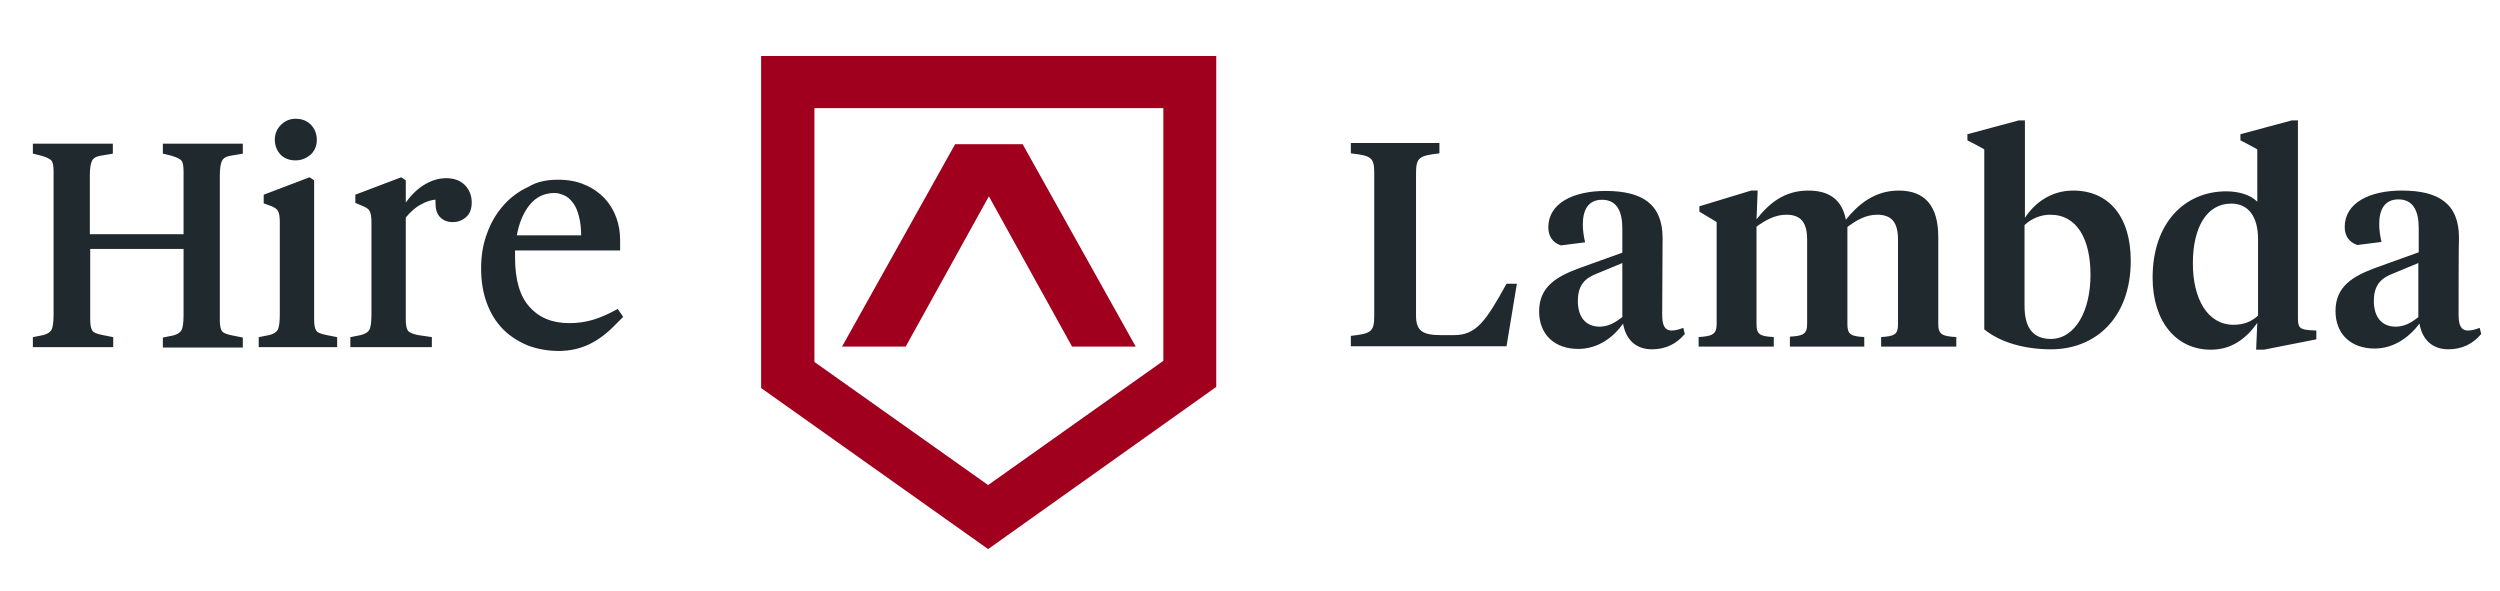 <?xml version="1.0" encoding="utf-8"?>
<!-- Generator: Adobe Illustrator 23.0.3, SVG Export Plug-In . SVG Version: 6.00 Build 0)  -->
<svg version="1.1" id="layer" xmlns="http://www.w3.org/2000/svg" xmlns:xlink="http://www.w3.org/1999/xlink" x="0px" y="0px"
	 viewBox="0 0 652 154.1" style="enable-background:new 0 0 652 154.1;" xml:space="preserve">
<style type="text/css">
	.st0{fill:#A0001E;}
	.st1{fill:#20292D;}
	.st2{fill:#20292D;stroke:#20292D;stroke-width:0.657;stroke-miterlimit:10;}
</style>
<g>
	<path class="st0" d="M249.1,37.6l-29.5,52.8h16.6l21.7-39.2l21.7,39.2h16.6l-29.5-52.8H249.1z"/>
	<path class="st0" d="M198.5,14.6v86.6l59.2,42l59.5-42.3V14.6H198.5z M257.7,126.5l-45.3-32.1V28.2h91v65.9L257.7,126.5z"/>
</g>
<g>
	<path class="st1" d="M369.3,82.3c0,4.1,1.8,5.1,6.6,5.1h3.3c5.8,0,8.3-3.6,13.7-13.4h2.7l-2.7,16.3h-40.6v-2.7
		c5.2-0.6,6.1-1,6.1-5.2V45.2c0-4.1-0.7-4.6-6.1-5.2v-2.7h23.1v2.7c-5.2,0.6-6.1,1-6.1,5.2V82.3z M433.5,82c0,2.6,0.5,4.2,2.5,4.2
		c1.1,0,2.2-0.4,3-0.7l0.4,1.6c-2.2,2.6-5,4-8.6,4c-4.1,0-6.8-2.5-7.5-6.7C421,87.7,417,91,411.6,91c-6.1,0-10.2-3.7-10.2-9.8
		c0-6.5,4.7-9.1,10.3-11.2l11.4-4.1v-6.4c0-4.3-1.4-7.4-5.3-7.4c-3.6,0-5,2.7-5,6.4c0,1.5,0.2,3,0.6,4.7l-6.3,0.8
		c-2.1-0.7-3.3-2.3-3.3-4.7c0-6.3,6.5-9.5,14.9-9.5c9.7,0,14.9,3.5,14.9,12.3L433.5,82L433.5,82z M423.1,82.7V68.6l-6.5,2.7
		c-3.2,1.2-5.1,3-5.1,7.2c0,3.9,1.8,6.7,5.8,6.7C419.5,85.1,421,84.3,423.1,82.7 M495,62.5c0-4.3-1.5-6.5-5.4-6.5
		c-3,0-5.4,1.4-7.8,3.2v25.4c0,2.7,1,3.1,4.4,3.3v2.5h-19.4v-2.6c3.5-0.2,4.5-0.7,4.5-3.3V62.5c0-4.3-1.5-6.5-5.4-6.5
		c-3,0-5.4,1.4-7.8,3.1v25.5c0,2.7,1,3.1,4.5,3.3v2.5H443v-2.5c3.5-0.2,4.7-0.7,4.7-3.3V57.9l-4.5-2.7v-1.4l13.5-4.1h1.7l-0.3,7.5
		c3.2-4.1,7.2-7.5,13.5-7.5c5.5,0,8.8,2.4,9.8,7.6c3.2-4,7.5-7.6,13.8-7.6c6.9,0,10.3,4.1,10.3,12.1v22.8c0,2.7,1.2,3.1,4.7,3.3v2.5
		h-19.6v-2.5c3.5-0.2,4.4-0.7,4.4-3.3L495,62.5L495,62.5z M513.1,36.6V35l13.4-3.6h1.6v25.4c2.5-3.8,6.7-7.1,12.6-7.1
		c9.2,0,15,6.7,15,18.3c0,14.8-9.1,23.1-20.8,23.1c-6.7,0-13.1-1.7-17.4-5.2V39C517.6,38.9,513.1,36.6,513.1,36.6z M545.2,71.7
		c0-9.2-3.4-15.7-10.5-15.7c-2.5,0-4.9,1-6.7,2.7v21.1c0,5.8,2.3,8.6,6.9,8.6C541.3,88.3,545.2,81,545.2,71.7 M584.3,36.6V35
		l13.4-3.6h1.6v51.1c0,2.6,0.1,3.4,3,3.6l1.8,0.1v2.3l-13.7,2.7h-2l0.3-7c-3,4.3-6.9,7-12.1,7c-9.1,0-15.2-7.4-15.2-18.8
		c0-14.3,8.4-22.5,19.2-22.5c3.5,0,6.4,1,8.1,2.7V39C588.8,38.9,584.3,36.6,584.3,36.6z M571.9,68.7c0,9.2,3.8,16,10.6,16
		c2.6,0,4.7-0.8,6.4-2.4V62.4c0-5.9-2.5-9.3-7-9.3C575.5,53.1,571.9,59.3,571.9,68.7 M641.2,82c0,2.6,0.5,4.2,2.5,4.2
		c1.1,0,2.2-0.4,3-0.7l0.4,1.6c-2.2,2.6-5,4-8.6,4c-4.1,0-6.8-2.5-7.5-6.7c-2.4,3.2-6.4,6.5-11.7,6.5c-6.1,0-10.2-3.7-10.2-9.8
		c0-6.5,4.7-9.1,10.3-11.2l11.4-4.1v-6.4c0-4.3-1.4-7.4-5.3-7.4c-3.6,0-5,2.7-5,6.4c0,1.5,0.2,3,0.6,4.7l-6.3,0.8
		c-2.1-0.7-3.3-2.3-3.3-4.7c0-6.3,6.5-9.5,14.9-9.5c9.7,0,14.9,3.5,14.9,12.3C641.2,62,641.2,82,641.2,82z M630.7,82.7V68.6
		l-6.5,2.7c-3.2,1.2-5.1,3-5.1,7.2c0,3.9,1.8,6.7,5.8,6.7C627.1,85.1,628.7,84.3,630.7,82.7"/>
</g>
<g>
	<path class="st2" d="M48.3,64.6H23.2v18.8c0,1.4,0.2,2.4,0.6,3c0.4,0.6,1.3,1,2.9,1.3l2.5,0.5v2H8.9v-2l2.5-0.5
		c1.1-0.3,1.9-0.8,2.3-1.5c0.4-0.7,0.6-2.1,0.6-4.1V44.6c0-1.4-0.2-2.4-0.6-2.9c-0.4-0.5-1.4-1-2.8-1.4l-2-0.5v-2h20.2v2l-3,0.5
		c-1.2,0.2-2,0.7-2.4,1.5c-0.4,0.8-0.6,2.1-0.6,4.1v15.5h25.1V44.6c0-1.4-0.2-2.4-0.6-2.9c-0.4-0.5-1.4-1-2.8-1.4l-2-0.5v-2H63v2
		l-3,0.5c-1.2,0.2-2,0.7-2.4,1.5c-0.4,0.8-0.6,2.1-0.6,4.1v37.6c0,1.4,0.2,2.4,0.6,3c0.4,0.6,1.3,1,2.9,1.3l2.5,0.5v2H42.8v-2
		l2.5-0.5c1.1-0.3,1.9-0.8,2.3-1.5c0.4-0.7,0.6-2.1,0.6-4.1V64.6z"/>
	<path class="st2" d="M81.6,83.4c0,1.4,0.2,2.4,0.6,3c0.4,0.6,1.3,1,2.9,1.3l2.5,0.5v2H67.8v-2l2.5-0.5c1.2-0.3,2-0.8,2.4-1.5
		c0.4-0.7,0.6-2.1,0.6-4.1V57.8c0-1.4-0.2-2.3-0.5-2.9c-0.3-0.6-0.9-1-1.8-1.4l-1.9-0.7V51l11.6-4.4l0.9,0.6V83.4z M77.1,41.5
		c-1.6,0-2.8-0.5-3.7-1.4c-0.9-1-1.4-2.2-1.4-3.7c0-1.4,0.5-2.6,1.5-3.6c1-1,2.2-1.5,3.6-1.5c1.6,0,2.8,0.5,3.8,1.5
		c0.9,1,1.4,2.2,1.4,3.7c0,1.4-0.5,2.6-1.5,3.6C79.7,41,78.5,41.5,77.1,41.5z"/>
	<path class="st2" d="M105.5,53.9c1.5-2.3,3.2-4.1,5.1-5.3c1.9-1.2,3.8-1.8,5.8-1.8s3.5,0.6,4.6,1.7c1.1,1.1,1.7,2.6,1.7,4.3
		c0,1.6-0.5,2.9-1.4,3.6c-0.9,0.8-2,1.2-3.2,1.2c-1.3,0-2.3-0.4-3.1-1.2c-0.8-0.8-1.1-2-1.1-3.6v-1.1c-1.4,0.1-2.8,0.5-4.2,1.3
		c-1.4,0.7-2.8,1.9-4.2,3.6v26.8c0,1.4,0.2,2.4,0.6,3c0.4,0.6,1.4,1,2.8,1.3l3.4,0.5v2H91.7v-2l2.5-0.5c1.2-0.3,2-0.8,2.4-1.5
		c0.4-0.7,0.6-2.1,0.6-4.1V57.8c0-1.4-0.2-2.3-0.5-2.9c-0.3-0.6-0.9-1-1.8-1.4L93,52.7V51l11.6-4.4l0.9,0.6V53.9z"/>
	<path class="st2" d="M145.5,47.2c2.6,0,4.9,0.4,6.9,1.3c2,0.8,3.6,2,5,3.4c1.3,1.4,2.3,3,3,4.9c0.7,1.9,1,3.8,1,5.9v2.3H134
		c0,0.4,0,0.8,0,1.1c0,0.4,0,0.7,0,1.1c0,5.9,1.3,10.3,3.9,13.1c2.6,2.9,6.1,4.3,10.6,4.3c2.2,0,4.3-0.3,6.3-0.9
		c2-0.6,4-1.5,6.2-2.7l1.1,1.6l-1.8,1.8c-2.2,2.3-4.5,4-6.8,5.1c-2.3,1.1-4.9,1.7-7.8,1.7c-2.8,0-5.5-0.5-7.9-1.4
		c-2.4-1-4.5-2.3-6.3-4.1c-1.8-1.8-3.2-4-4.2-6.7c-1-2.6-1.5-5.7-1.5-9c0-3.3,0.5-6.4,1.6-9.2c1-2.8,2.5-5.2,4.3-7.2
		c1.8-2,3.9-3.5,6.3-4.6C140.1,47.7,142.7,47.2,145.5,47.2z M144.6,50c-2.7,0-5,1.1-6.7,3.2c-1.7,2.1-2.9,4.9-3.5,8.5h17.5
		c0-2.1-0.2-3.9-0.6-5.4c-0.4-1.5-0.9-2.7-1.6-3.6s-1.4-1.6-2.3-2S145.6,50,144.6,50z"/>
</g>
</svg>
